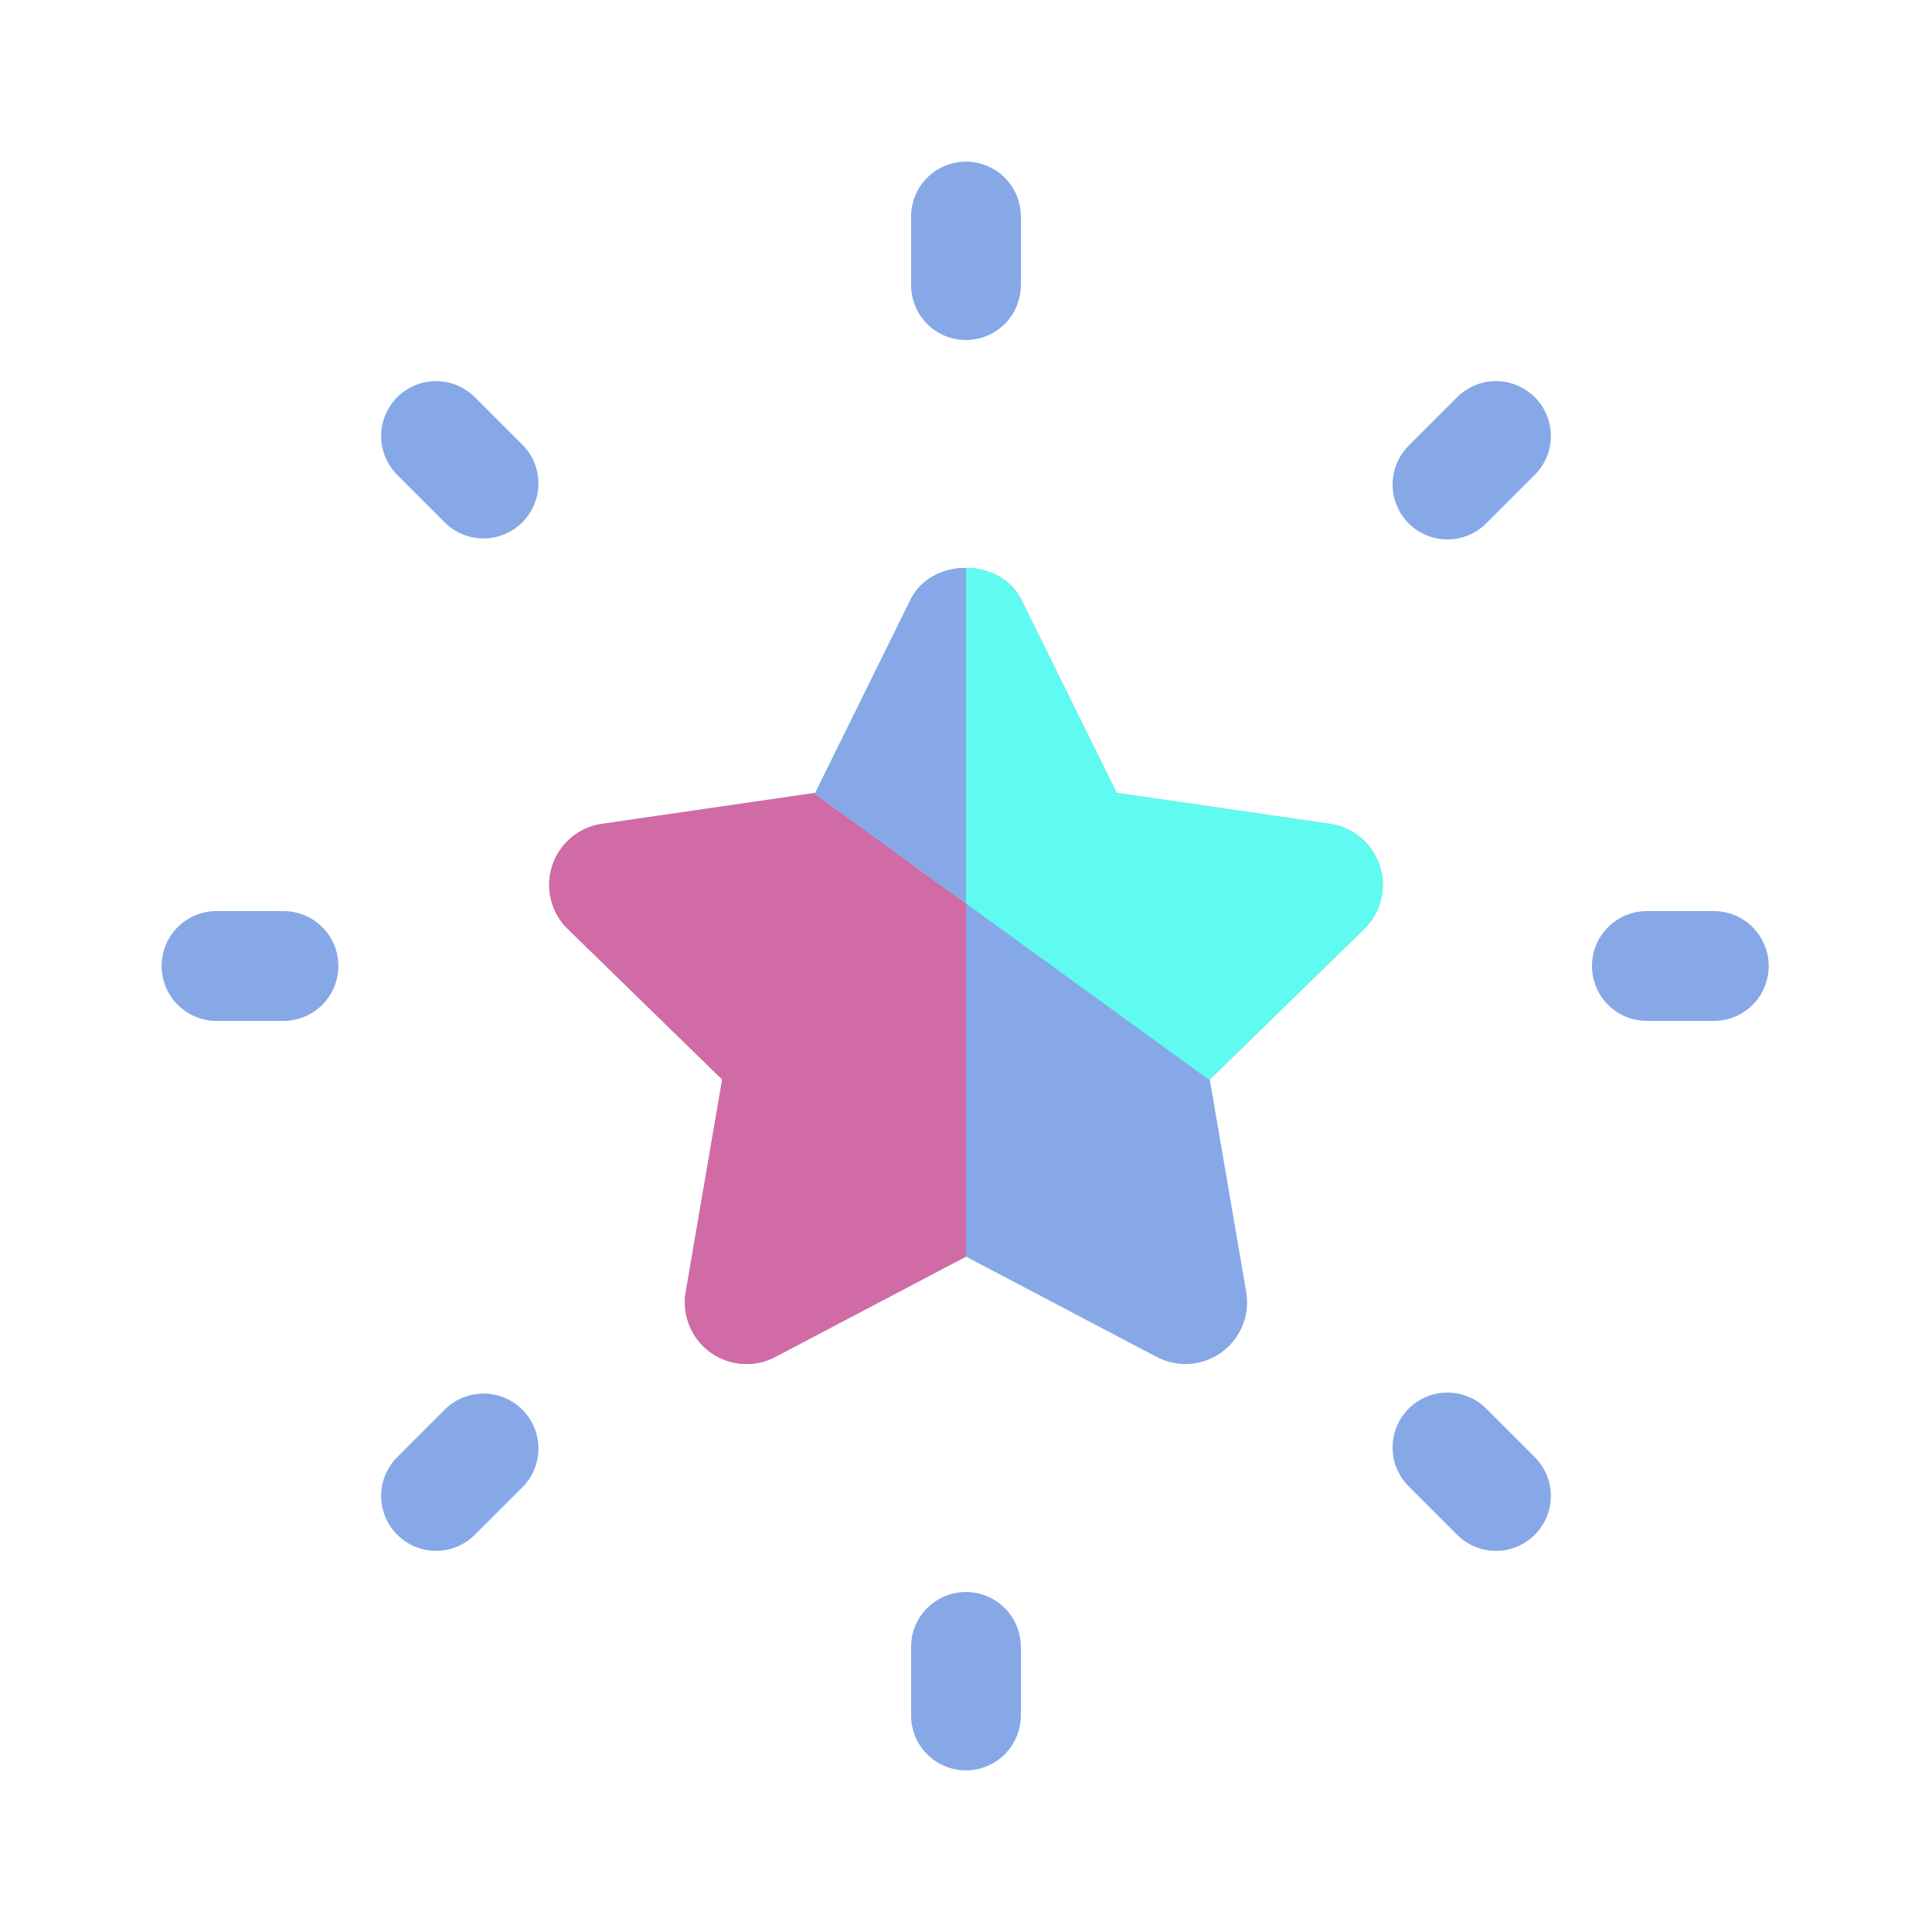 <svg viewBox="0 0 75 75" xml:space="preserve" xmlns="http://www.w3.org/2000/svg"><path d="M53.562 33.611a2.387 2.387 0 0 0-1.932-1.629l-8.281-1.203-3.705-7.506c-.807-1.633-3.482-1.633-4.291 0l-3.703 7.506-8.283 1.203a2.393 2.393 0 0 0-1.325 4.082l5.992 5.842-1.414 8.248a2.394 2.394 0 0 0 3.471 2.524l7.408-3.896 7.408 3.896c.352.182.732.273 1.113.273a2.41 2.41 0 0 0 1.406-.457 2.398 2.398 0 0 0 .951-2.34l-1.414-8.248 5.992-5.842a2.388 2.388 0 0 0 .607-2.453z" fill="#86a8e7" class="fill-ed9015"></path><path d="m35.354 23.273-3.703 7.506-8.283 1.203a2.393 2.393 0 0 0-1.325 4.082l5.992 5.842-1.414 8.248a2.394 2.394 0 0 0 3.471 2.524l7.408-3.896V22.049c-.871 0-1.742.408-2.146 1.224z" fill="#d16ba5" class="fill-eab818"></path><path d="m46.971 41.945-.006-.039 5.992-5.842a2.392 2.392 0 0 0-1.327-4.082l-8.281-1.203-3.705-7.506c-.807-1.633-3.482-1.633-4.291 0l-3.703 7.506-.055.008 15.376 11.158z" fill="#5ffbf1" class="fill-f26606"></path><path d="M37.5 35.072V22.049c-.871 0-1.742.408-2.146 1.225l-3.703 7.506-.055.008 5.904 4.284zM37.5 13.199a2.13 2.13 0 0 1-2.131-2.131V8.406a2.13 2.13 0 1 1 4.26 0v2.662a2.13 2.13 0 0 1-2.129 2.131zM37.5 68.725a2.13 2.13 0 0 1-2.131-2.131v-2.662a2.13 2.13 0 1 1 4.26 0v2.662a2.13 2.13 0 0 1-2.129 2.131zM54.684 20.316a2.132 2.132 0 0 1 0-3.014l1.883-1.883a2.13 2.13 0 0 1 3.012 0 2.128 2.128 0 0 1 0 3.014l-1.883 1.883a2.13 2.13 0 0 1-3.012 0zM15.42 59.578a2.13 2.13 0 0 1 0-3.012l1.883-1.883a2.132 2.132 0 0 1 3.014 3.014l-1.883 1.881a2.128 2.128 0 0 1-3.014 0zM61.801 37.5a2.13 2.13 0 0 1 2.131-2.131h2.662a2.132 2.132 0 0 1 0 4.262h-2.662a2.13 2.13 0 0 1-2.131-2.131zM6.275 37.5a2.128 2.128 0 0 1 2.131-2.131h2.662a2.132 2.132 0 0 1 0 4.262H8.406A2.132 2.132 0 0 1 6.275 37.5zM54.684 54.684a2.13 2.13 0 0 1 3.012 0l1.883 1.883a2.128 2.128 0 0 1 0 3.012c-.83.834-2.18.834-3.012 0l-1.883-1.881a2.132 2.132 0 0 1 0-3.014zM15.42 15.42a2.132 2.132 0 0 1 3.014 0l1.883 1.883a2.132 2.132 0 0 1-3.014 3.014l-1.883-1.883a2.132 2.132 0 0 1 0-3.014z" fill="#86a8e7" class="fill-ed9015"></path></svg>